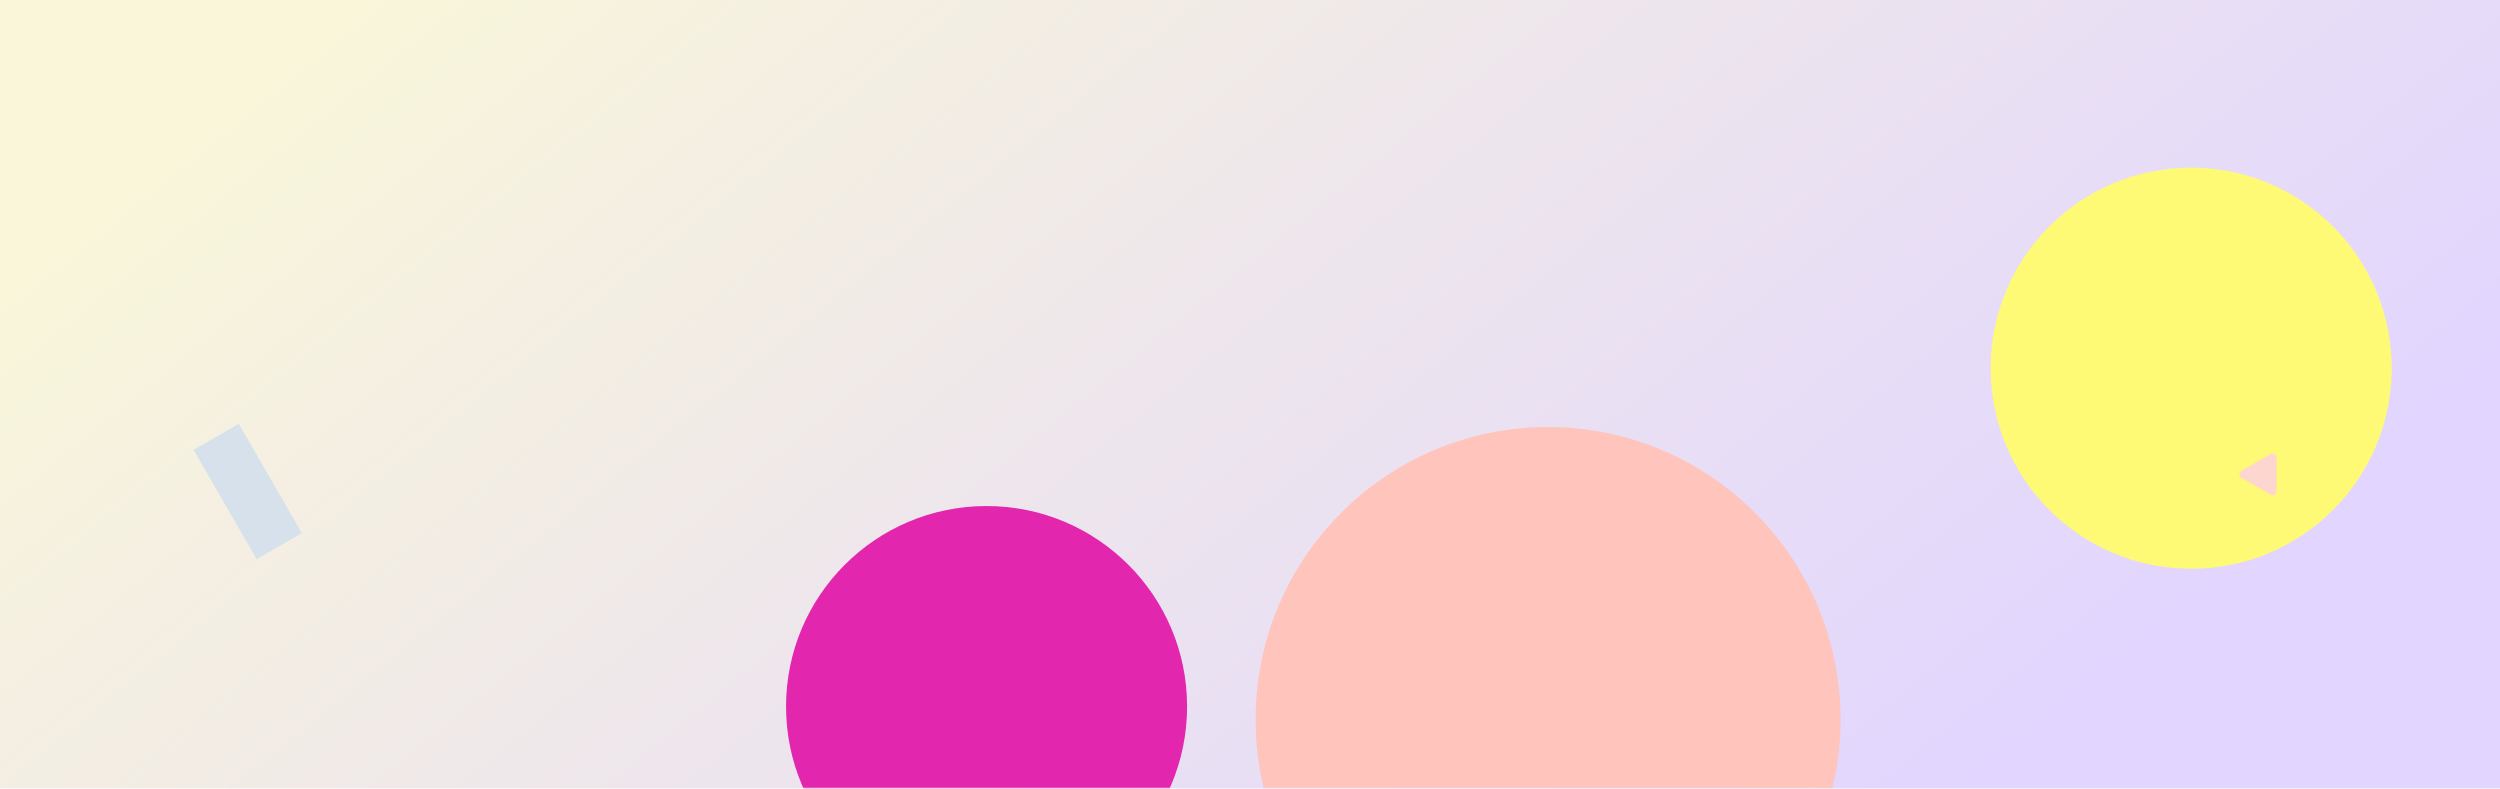 <svg width="1920" height="606" viewBox="0 0 1920 606" fill="none" xmlns="http://www.w3.org/2000/svg">
<rect width="1920" height="605.488" fill="url(#paint0_linear_60_57)"/>
<mask id="mask0_60_57" style="mask-type:alpha" maskUnits="userSpaceOnUse" x="0" y="0" width="1920" height="606">
<rect width="1920" height="605.216" fill="#D9D9D9"/>
</mask>
<g mask="url(#mask0_60_57)">
<g filter="url(#filter0_f_60_57)">
<circle cx="1682.83" cy="282.786" r="154" fill="#FFFA76"/>
</g>
<g filter="url(#filter1_f_60_57)">
<circle cx="757.685" cy="542.632" r="154" fill="#E326AE"/>
</g>
<g filter="url(#filter2_f_60_57)">
<circle cx="1188.92" cy="552.613" r="224.617" fill="#FFC4BB"/>
</g>
</g>
<path d="M1743.89 348.659C1745.89 347.504 1748.39 348.948 1748.39 351.257L1748.39 377.367C1748.39 379.677 1745.89 381.12 1743.89 379.966L1721.28 366.91C1719.28 365.756 1719.28 362.869 1721.28 361.714L1743.89 348.659Z" fill="#FDD6D0"/>
<path d="M231.849 409.42L197.108 429.477L148.635 345.52L183.376 325.462L231.849 409.42Z" fill="#D7E1EB"/>
<defs>
<filter id="filter0_f_60_57" x="1202.83" y="-197.214" width="960" height="960" filterUnits="userSpaceOnUse" color-interpolation-filters="sRGB">
<feFlood flood-opacity="0" result="BackgroundImageFix"/>
<feBlend mode="normal" in="SourceGraphic" in2="BackgroundImageFix" result="shape"/>
<feGaussianBlur stdDeviation="163" result="effect1_foregroundBlur_60_57"/>
</filter>
<filter id="filter1_f_60_57" x="277.685" y="62.632" width="960" height="960" filterUnits="userSpaceOnUse" color-interpolation-filters="sRGB">
<feFlood flood-opacity="0" result="BackgroundImageFix"/>
<feBlend mode="normal" in="SourceGraphic" in2="BackgroundImageFix" result="shape"/>
<feGaussianBlur stdDeviation="163" result="effect1_foregroundBlur_60_57"/>
</filter>
<filter id="filter2_f_60_57" x="638.301" y="1.997" width="1101.23" height="1101.23" filterUnits="userSpaceOnUse" color-interpolation-filters="sRGB">
<feFlood flood-opacity="0" result="BackgroundImageFix"/>
<feBlend mode="normal" in="SourceGraphic" in2="BackgroundImageFix" result="shape"/>
<feGaussianBlur stdDeviation="163" result="effect1_foregroundBlur_60_57"/>
</filter>
<linearGradient id="paint0_linear_60_57" x1="180" y1="69.293" x2="976.637" y2="1050.47" gradientUnits="userSpaceOnUse">
<stop stop-color="#F9F6DA"/>
<stop offset="1" stop-color="#E2D5FF"/>
</linearGradient>
</defs>
</svg>

